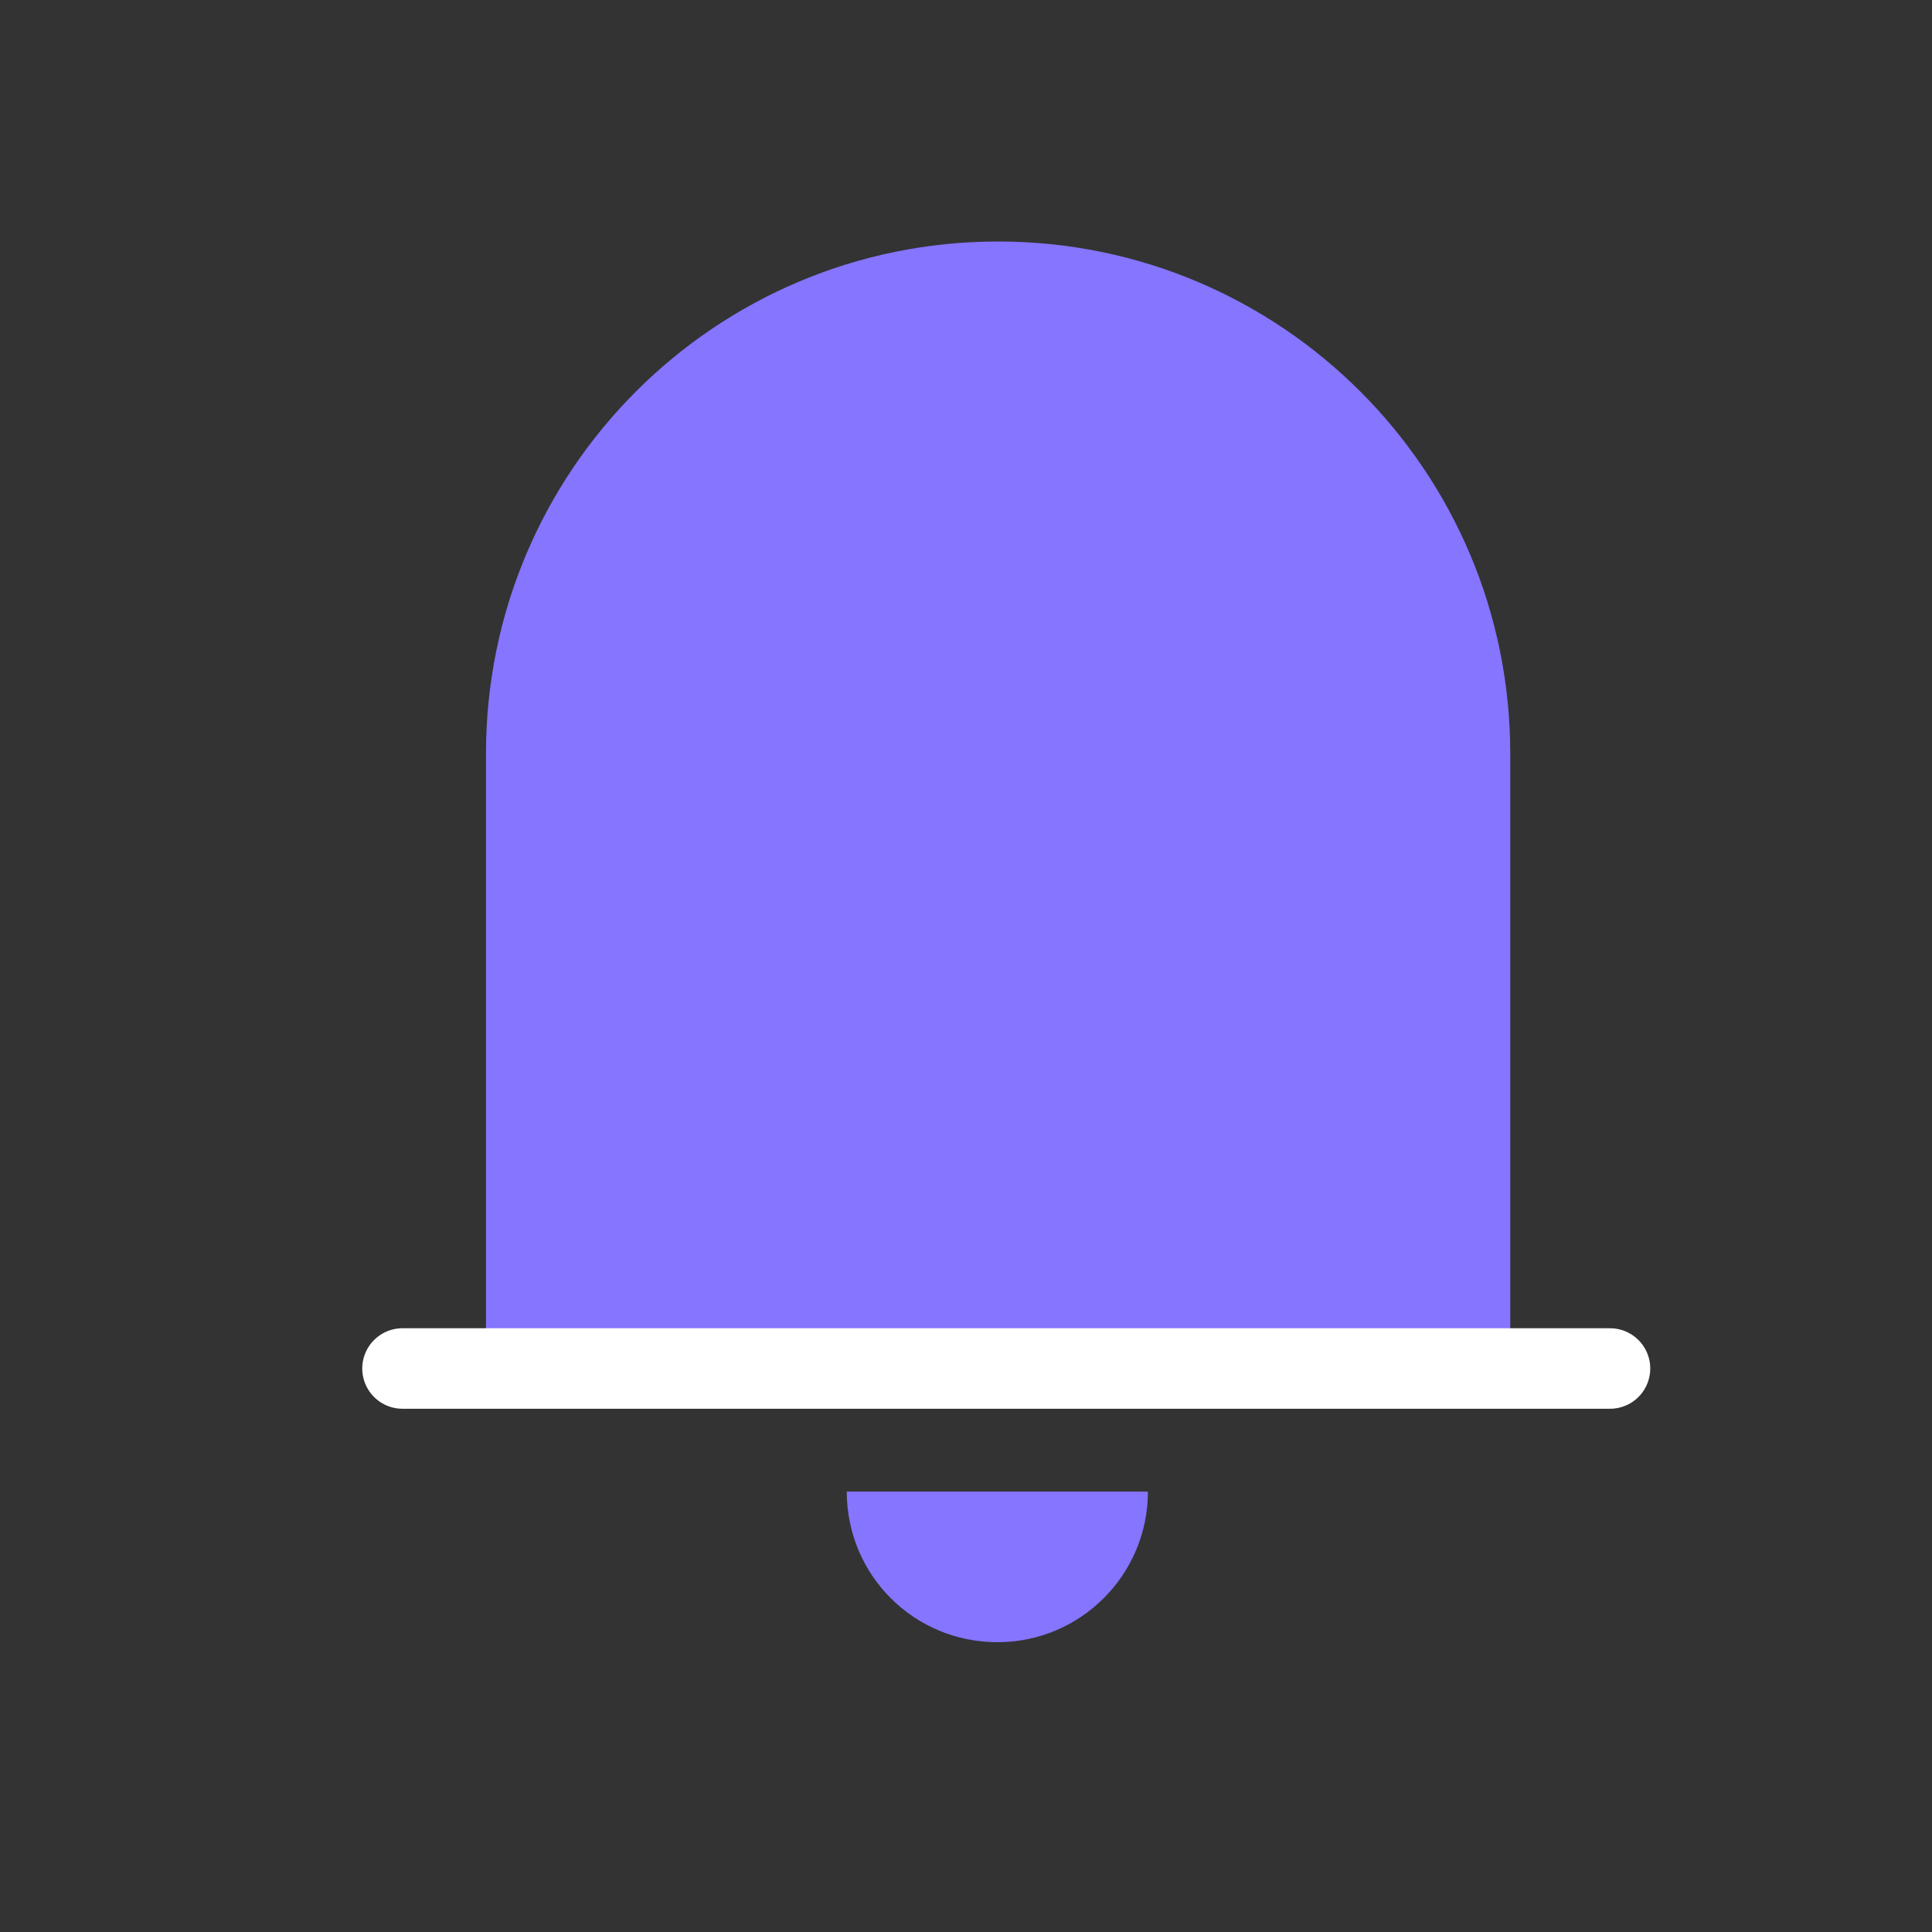 <svg width="24" height="24" viewBox="0 0 24 24" fill="none" xmlns="http://www.w3.org/2000/svg">
<rect x="0" y="0" width="24" height="24" fill="#333333" stroke="none"/>
<path d="M18.752 16.687H6.037V9.362C6.037 5.852 8.88 3 12.399 3C15.909 3 18.761 5.843 18.761 9.362V16.687H18.752Z" fill="#8575ff"/>
<path d="M5 17H20" stroke="white" stroke-miterlimit="10" stroke-linecap="round" stroke-linejoin="round"/>
<path d="M14.26 18.529C14.26 19.557 13.427 20.4 12.39 20.4C11.353 20.4 10.519 19.567 10.519 18.529" fill="#8575ff"/>
</svg>
